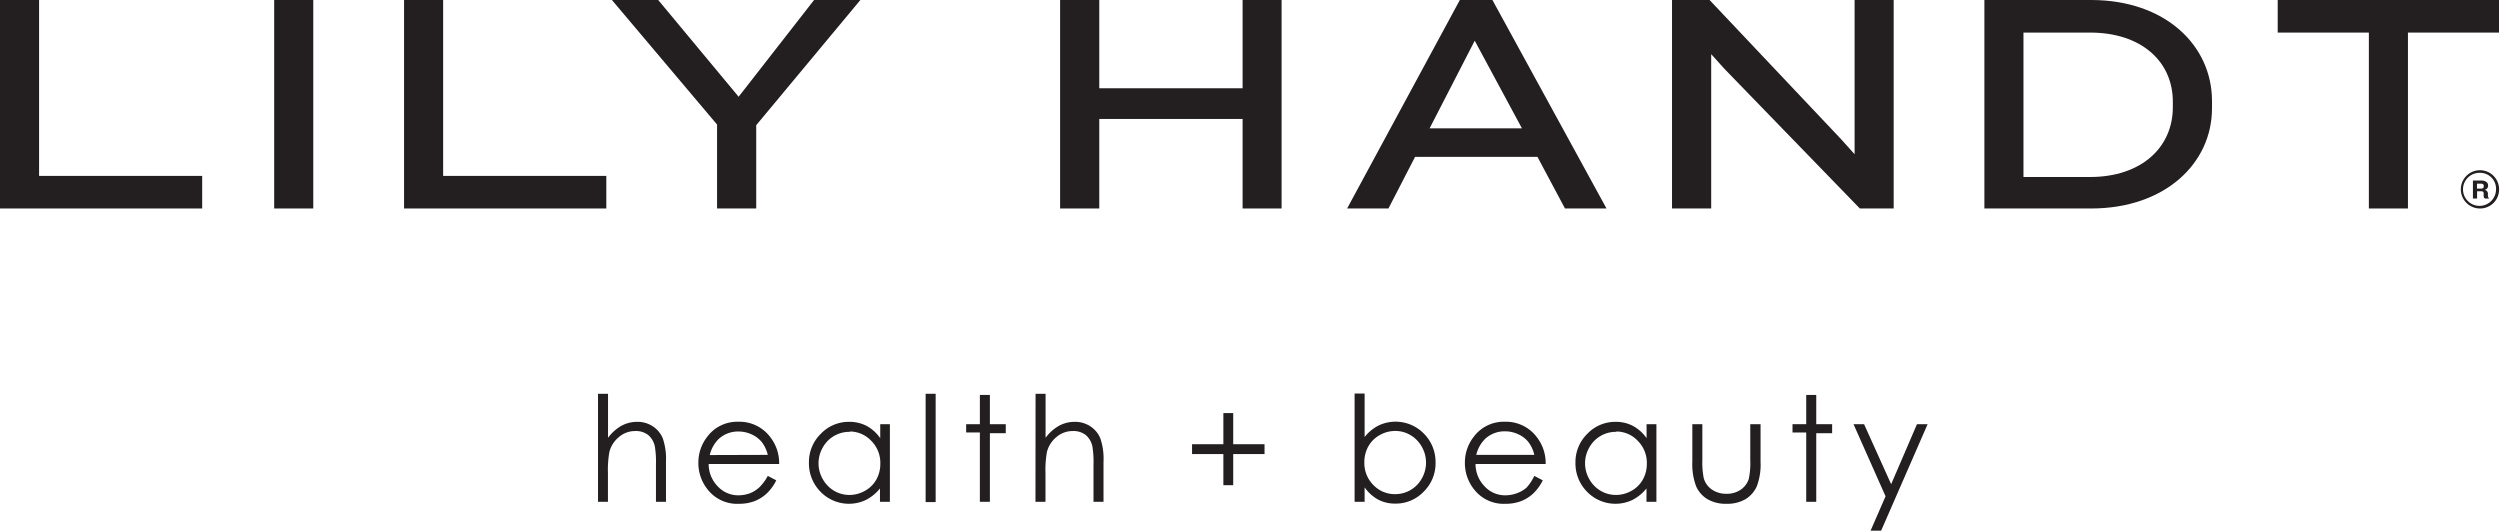 <svg id="Layer_1" data-name="Layer 1" xmlns="http://www.w3.org/2000/svg" viewBox="0 0 277 59"><defs><style>.cls-1{fill:#231f20;}</style></defs><title>Artboard 1</title><path class="cls-1" d="M0,23.1V0H4.33V19.49H22.4V23.1Z"/><path class="cls-1" d="M30.38,23.1V0h4.33V23.1Z"/><path class="cls-1" d="M44.77,23.1V0h4.33V19.49H67.18V23.1Z"/><path class="cls-1" d="M83.79,13.87V23.1H79.45V13.8L67.8,0h5.13l8.91,10.72L90.2,0h5.13Z"/><path class="cls-1" d="M137.68,23.1V13.18H121.8V23.1h-4.34V0h4.34V9.78h15.88V0H142V23.1Z"/><path class="cls-1" d="M173.4,23.1l-3.05-5.72H156.79l-2.95,5.72h-4.58L161.75,0h3.61L178,23.1Zm-10-18.59-5,9.71h10.23Z"/><path class="cls-1" d="M206.07,23.1l-15-15.47L189.6,6V23.1h-4.34V0h4.16L204,15.43l1.49,1.66V0h4.33V23.1Z"/><path class="cls-1" d="M231.7,23.1H219.87V0H231.7c8.18,0,13.39,5,13.39,11.2V12C245.09,18.1,239.88,23.1,231.7,23.1Zm9.05-11.83c0-4.47-3.5-7.66-9.16-7.66h-7.39v16h7.39c5.65,0,9.16-3.26,9.16-7.73Z"/><path class="cls-1" d="M266.8,3.61V23.1h-4.33V3.61H252.37V0h24.52V3.61Z"/><path class="cls-1" d="M66.26,43.63h1.11v4.88a4.73,4.73,0,0,1,1.48-1.33,3.62,3.62,0,0,1,1.75-.44,3.06,3.06,0,0,1,1.72.49,2.93,2.93,0,0,1,1.11,1.32,7,7,0,0,1,.36,2.6V55.6H72.68V51.48a10.53,10.53,0,0,0-.12-2,2.26,2.26,0,0,0-.75-1.29,2.22,2.22,0,0,0-1.43-.43,2.74,2.74,0,0,0-1.81.67,3.12,3.12,0,0,0-1.05,1.65,11.39,11.39,0,0,0-.16,2.35V55.6H66.26Z"/><path class="cls-1" d="M85.07,52.73l.94.49a5.11,5.11,0,0,1-1.06,1.46,4.21,4.21,0,0,1-1.36.85,4.73,4.73,0,0,1-1.71.29,4.13,4.13,0,0,1-3.31-1.39,4.67,4.67,0,0,1-1.19-3.13,4.62,4.62,0,0,1,1-2.93,4.13,4.13,0,0,1,3.42-1.64,4.26,4.26,0,0,1,3.53,1.68,4.68,4.68,0,0,1,1,3H78.52a3.52,3.52,0,0,0,1,2.47,3.07,3.07,0,0,0,2.3,1,3.69,3.69,0,0,0,1.28-.23A3.38,3.38,0,0,0,84.13,54,5.19,5.19,0,0,0,85.07,52.73Zm0-2.33A3.68,3.68,0,0,0,84.42,49a3.06,3.06,0,0,0-1.12-.86,3.45,3.45,0,0,0-1.47-.33,3.16,3.16,0,0,0-2.19.82,3.69,3.69,0,0,0-1,1.79Z"/><path class="cls-1" d="M98.6,47V55.6H97.5V54.12a4.75,4.75,0,0,1-1.57,1.28,4.38,4.38,0,0,1-5-.9,4.46,4.46,0,0,1-1.3-3.24,4.38,4.38,0,0,1,1.31-3.19,4.27,4.27,0,0,1,3.15-1.33,4.08,4.08,0,0,1,1.93.45,4.39,4.39,0,0,1,1.51,1.36V47Zm-4.44.85a3.35,3.35,0,0,0-3,1.74,3.5,3.5,0,0,0,0,3.49,3.41,3.41,0,0,0,1.26,1.3,3.28,3.28,0,0,0,1.69.46,3.47,3.47,0,0,0,1.73-.46,3.21,3.21,0,0,0,1.26-1.25,3.55,3.55,0,0,0,.44-1.77,3.44,3.44,0,0,0-1-2.51A3.27,3.27,0,0,0,94.16,47.81Z"/><path class="cls-1" d="M102.56,43.63h1.11v12h-1.11Z"/><path class="cls-1" d="M108.57,43.76h1.11V47h1.76v1h-1.76V55.6h-1.11V47.92h-1.52V47h1.52Z"/><path class="cls-1" d="M114.74,43.63h1.11v4.88a4.73,4.73,0,0,1,1.48-1.33,3.62,3.62,0,0,1,1.75-.44,3.06,3.06,0,0,1,1.72.49,2.93,2.93,0,0,1,1.11,1.32,7,7,0,0,1,.36,2.6V55.6h-1.11V51.48a10.53,10.53,0,0,0-.12-2,2.26,2.26,0,0,0-.75-1.29,2.22,2.22,0,0,0-1.43-.43,2.74,2.74,0,0,0-1.81.67A3.12,3.12,0,0,0,116,50.08a11.39,11.39,0,0,0-.16,2.35V55.6h-1.11Z"/><path class="cls-1" d="M135.55,49.22V45.77h1.09v3.45h3.47v1.09h-3.47v3.45h-1.09V50.31h-3.47V49.22Z"/><path class="cls-1" d="M150.09,55.6v-12h1.11v4.82a4.68,4.68,0,0,1,1.56-1.28,4.38,4.38,0,0,1,5,.9,4.45,4.45,0,0,1,1.3,3.23,4.39,4.39,0,0,1-1.31,3.2,4.27,4.27,0,0,1-3.15,1.33,4,4,0,0,1-1.91-.45A4.46,4.46,0,0,1,151.2,54V55.6Zm4.45-.85a3.35,3.35,0,0,0,3-1.74,3.53,3.53,0,0,0,0-3.5,3.41,3.41,0,0,0-1.26-1.3,3.25,3.25,0,0,0-1.68-.46,3.45,3.45,0,0,0-1.73.46,3.23,3.23,0,0,0-1.26,1.25,3.56,3.56,0,0,0-.44,1.77,3.44,3.44,0,0,0,1,2.51A3.26,3.26,0,0,0,154.53,54.75Z"/><path class="cls-1" d="M170,52.73l.94.49a5.12,5.12,0,0,1-1.06,1.46,4.21,4.21,0,0,1-1.36.85,4.73,4.73,0,0,1-1.71.29,4.13,4.13,0,0,1-3.31-1.39,4.67,4.67,0,0,1-1.19-3.13,4.62,4.62,0,0,1,1-2.93,4.13,4.13,0,0,1,3.42-1.64,4.26,4.26,0,0,1,3.53,1.68,4.68,4.68,0,0,1,1,3h-7.77a3.51,3.51,0,0,0,1,2.47,3.07,3.07,0,0,0,2.3,1,3.7,3.7,0,0,0,1.28-.23,3.39,3.39,0,0,0,1.06-.61A5.2,5.2,0,0,0,170,52.73Zm0-2.33a3.69,3.69,0,0,0-.65-1.42,3.06,3.06,0,0,0-1.12-.86,3.45,3.45,0,0,0-1.47-.33,3.17,3.17,0,0,0-2.19.82,3.69,3.69,0,0,0-1,1.79Z"/><path class="cls-1" d="M183.53,47V55.6h-1.1V54.12a4.75,4.75,0,0,1-1.57,1.28,4.38,4.38,0,0,1-5-.9,4.46,4.46,0,0,1-1.3-3.24,4.38,4.38,0,0,1,1.31-3.19A4.27,4.27,0,0,1,179,46.74a4.08,4.08,0,0,1,1.93.45,4.39,4.39,0,0,1,1.51,1.36V47Zm-4.44.85a3.35,3.35,0,0,0-3,1.74,3.5,3.5,0,0,0,0,3.49,3.4,3.4,0,0,0,1.26,1.3,3.28,3.28,0,0,0,1.69.46,3.47,3.47,0,0,0,1.73-.46,3.21,3.21,0,0,0,1.26-1.25,3.55,3.55,0,0,0,.44-1.77,3.44,3.44,0,0,0-1-2.51A3.27,3.27,0,0,0,179.09,47.81Z"/><path class="cls-1" d="M187.51,47h1.11v4a8.64,8.64,0,0,0,.16,2,2.27,2.27,0,0,0,.91,1.25,2.76,2.76,0,0,0,1.6.46,2.7,2.7,0,0,0,1.58-.45,2.29,2.29,0,0,0,.89-1.18,8.34,8.34,0,0,0,.17-2.12V47h1.14V51.2a6.7,6.7,0,0,1-.42,2.69,3.18,3.18,0,0,1-1.25,1.42,4,4,0,0,1-2.1.51,4,4,0,0,1-2.11-.51,3.15,3.15,0,0,1-1.26-1.43,7,7,0,0,1-.42-2.76Z"/><path class="cls-1" d="M200.13,43.76h1.11V47H203v1h-1.76V55.6h-1.11V47.92h-1.52V47h1.52Z"/><path class="cls-1" d="M205.37,47h1.17l3,6.65L212.4,47h1.18l-5.15,11.8h-1.17l1.66-3.81Z"/><path class="cls-1" d="M274.77,23.1A2.12,2.12,0,1,1,276.9,21,2.1,2.1,0,0,1,274.77,23.1Zm0-3.95A1.83,1.83,0,1,0,276.56,21,1.76,1.76,0,0,0,274.77,19.15ZM275.4,22c-.14,0-.21-.13-.21-.31v-.27c0-.14-.07-.23-.28-.23h-.45V22H274V20h.9c.5,0,.78.23.78.53v.07a.46.46,0,0,1-.42.44.41.41,0,0,1,.4.41v.23a.34.34,0,0,0,.11.27V22Zm-.2-1.4c0-.15-.09-.25-.31-.25h-.44v.55h.44c.21,0,.31-.08.31-.24Z"/></svg>